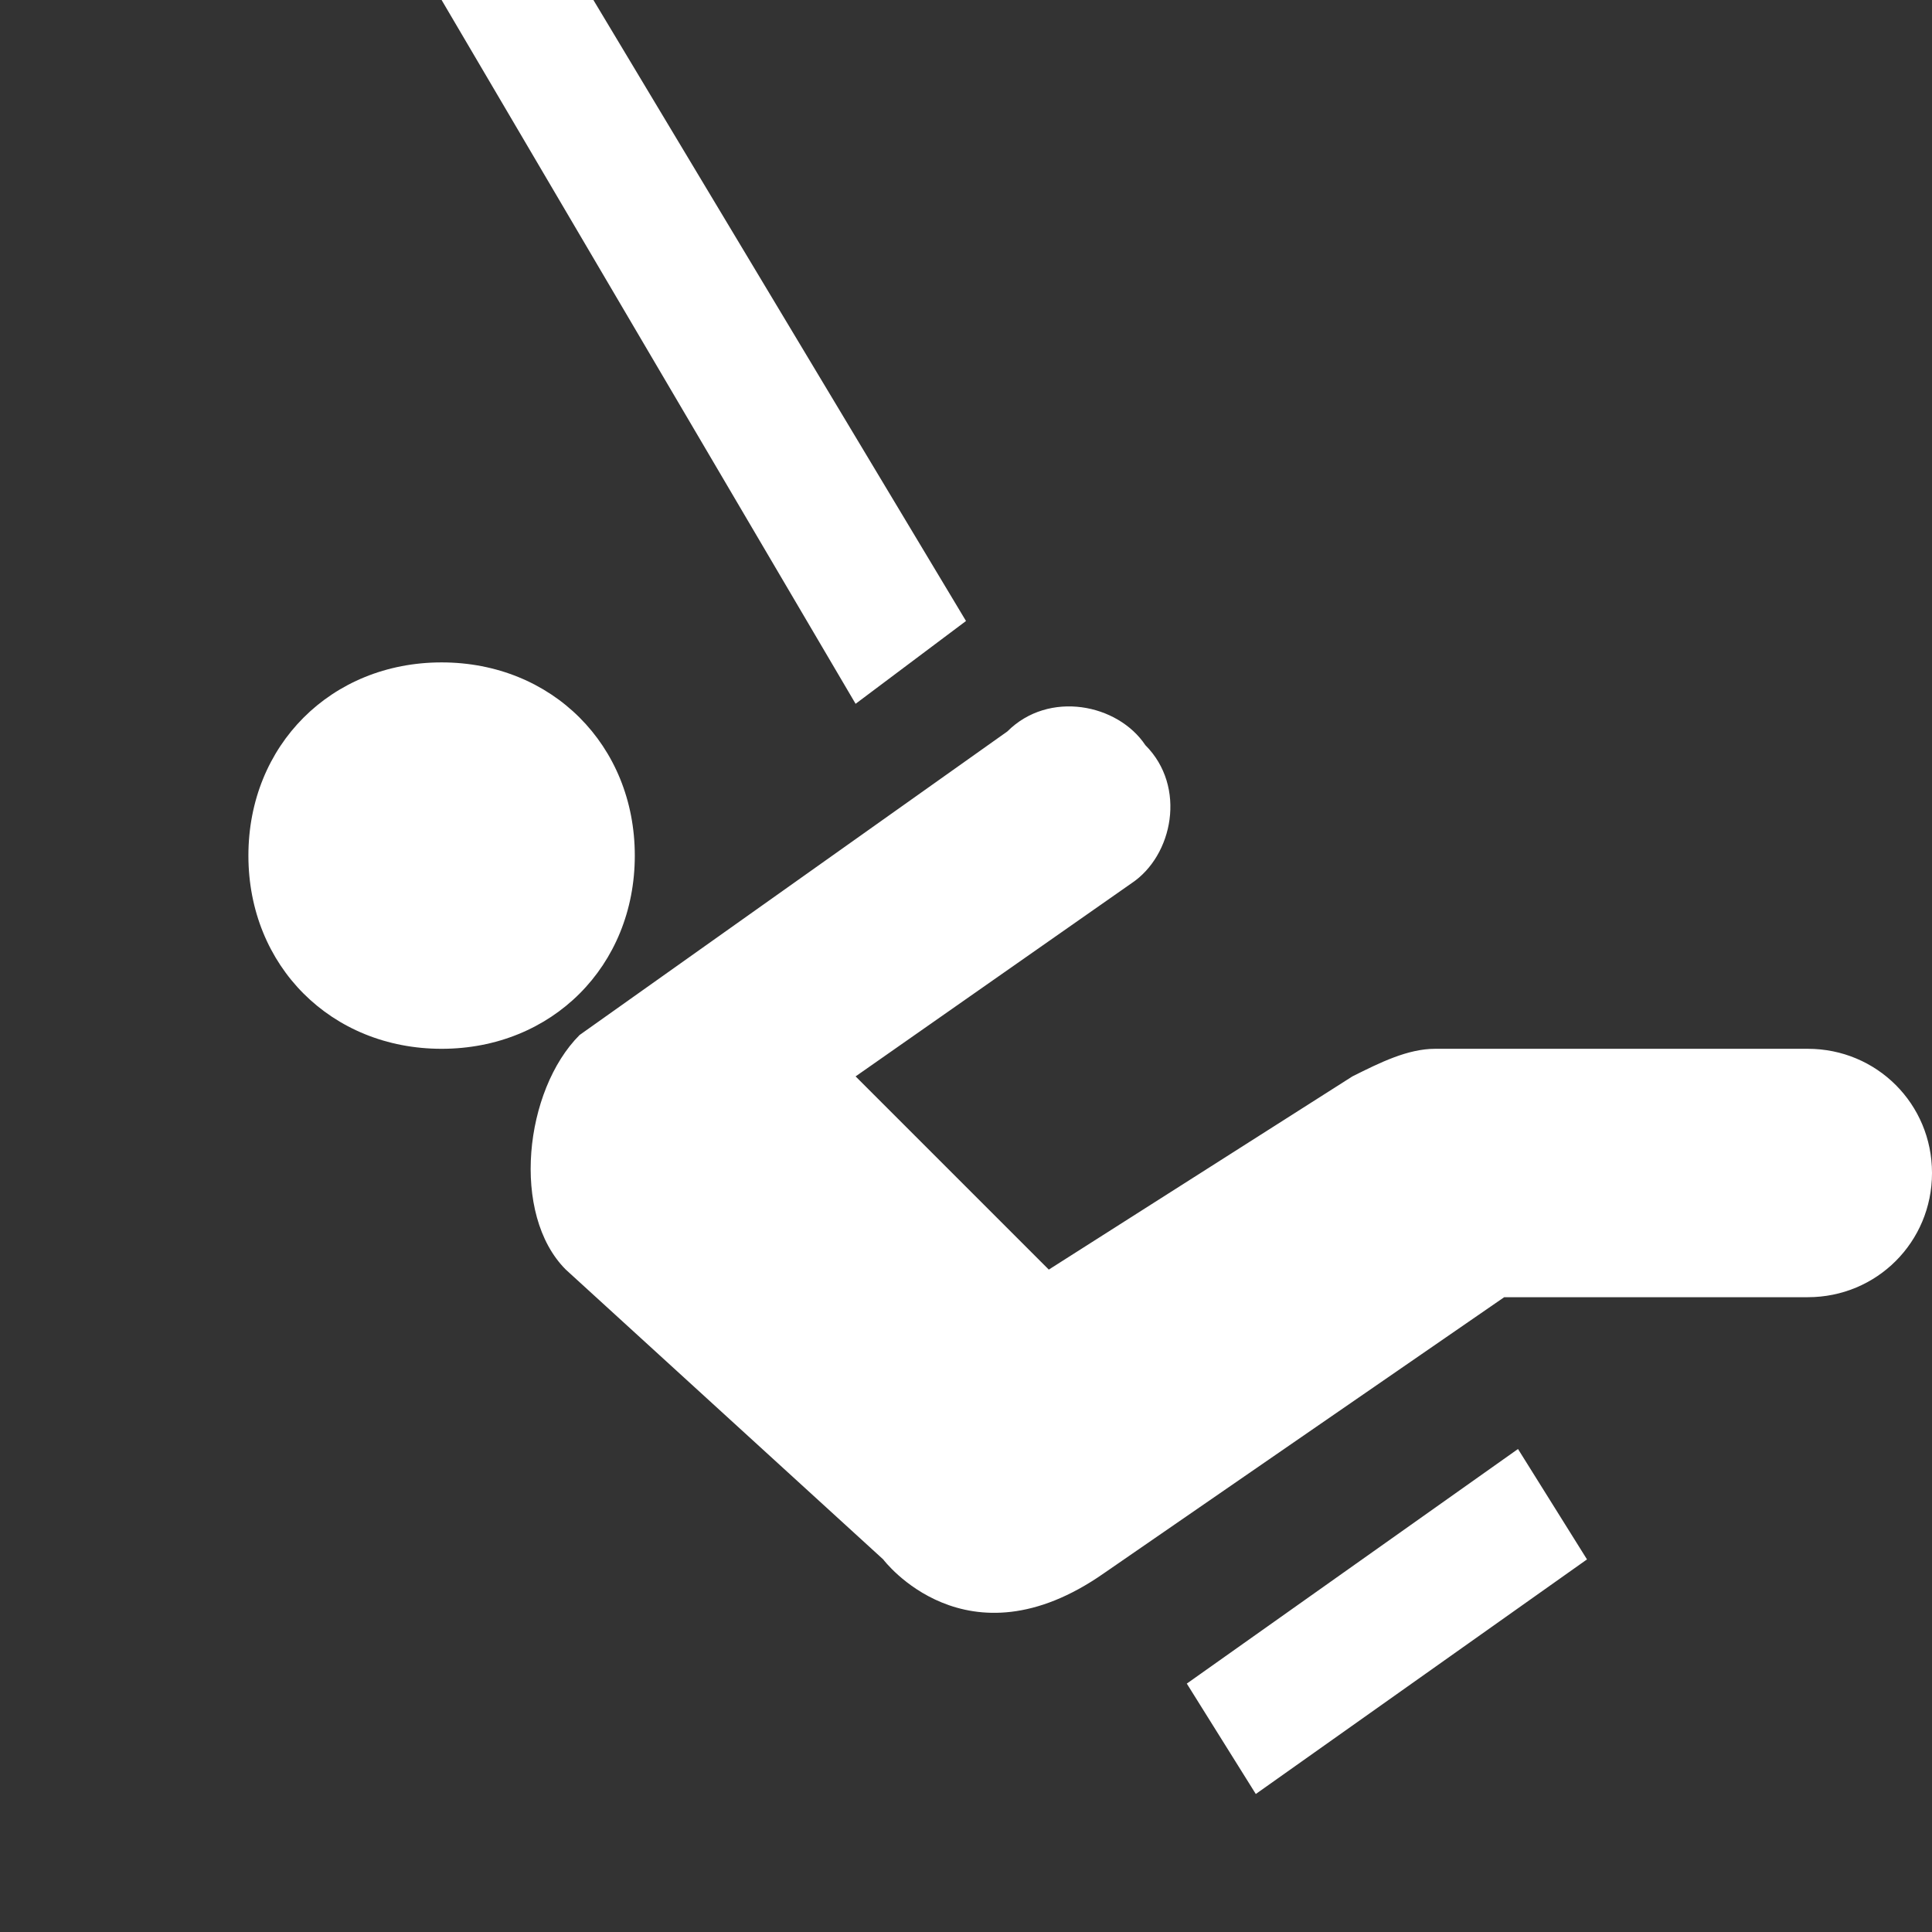 <?xml version="1.0" encoding="utf-8"?>
<!-- Generator: Adobe Illustrator 20.0.0, SVG Export Plug-In . SVG Version: 6.00 Build 0)  -->
<svg version="1.1" id="Layer_1" xmlns:sketch="http://www.bohemiancoding.com/sketch/ns"
	 xmlns="http://www.w3.org/2000/svg" xmlns:xlink="http://www.w3.org/1999/xlink" x="0px" y="0px" width="14px" height="14px"
	 viewBox="0 0 14 14" enable-background="new 0 0 14 14" xml:space="preserve">
<rect x="0" y="0" width="14" height="14" fill="#333333" stroke="none"/>
<path fill="#FFFFFF" id="symbol-copy-2" sketch:type="MSShapeGroup" d="M3.2,0l3,5.1l0,0L7,4.5L4.3,0H3.2L3.2,0z M11,10.5l-2.4,1.7L9.1,13l2.4-1.7
	L11,10.5z M9.8,7.8c0.2-0.1,0.4-0.2,0.6-0.2l2.7,0c0.5,0,0.9,0.4,0.9,0.9c0,0.5-0.4,0.9-0.9,0.9l-2.2,0l-2.9,2
	c-1,0.7-1.6-0.1-1.6-0.1L4.1,9.2C3.7,8.8,3.8,7.9,4.2,7.5l3.1-2.2c0.3-0.3,0.8-0.2,1,0.1c0.3,0.3,0.2,0.8-0.1,1l-2,1.4l1.4,1.4
	L9.8,7.8z M3.2,7.6c0.8,0,1.4-0.6,1.4-1.4c0-0.8-0.6-1.4-1.4-1.4c-0.8,0-1.4,0.6-1.4,1.4C1.8,7,2.4,7.6,3.2,7.6z"/>
</svg>
